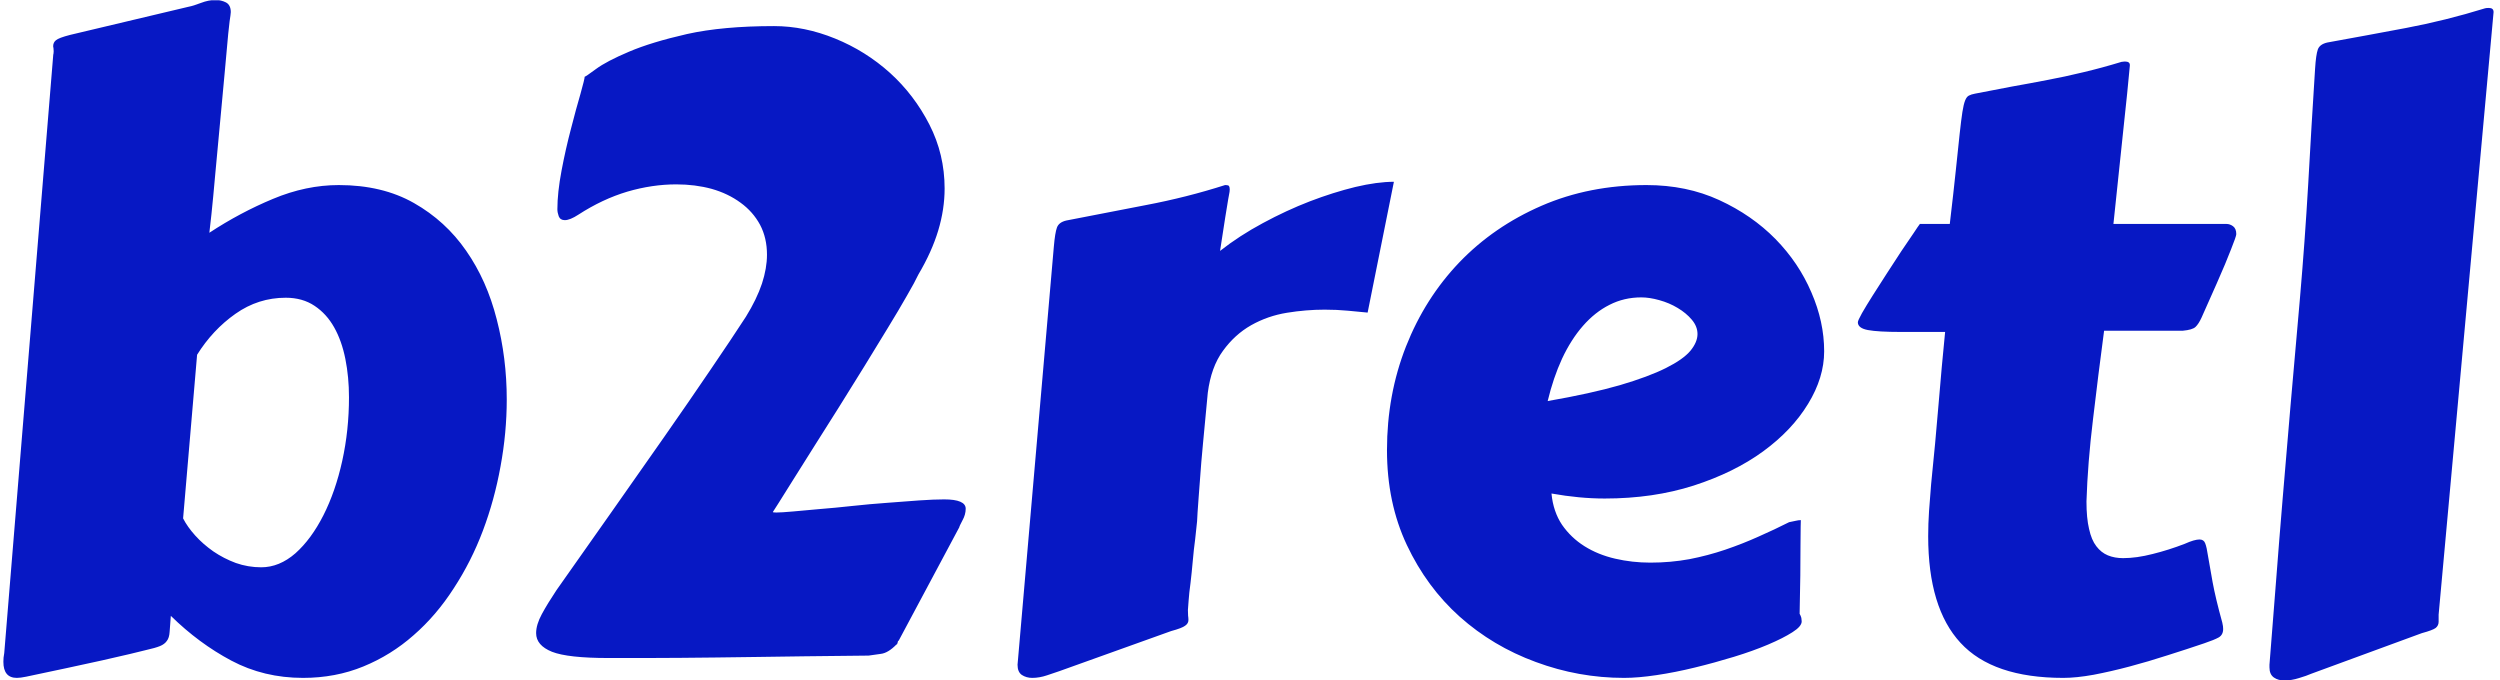 <svg xmlns="http://www.w3.org/2000/svg" version="1.1" xmlns:xlink="http://www.w3.org/1999/xlink" xmlns:svgjs="http://svgjs.dev/svgjs" width="1000" height="272" viewBox="0 0 1000 272"><g transform="matrix(1,0,0,1,-0.606,0.096)"><svg viewBox="0 0 396 108" data-background-color="#ffffff" preserveAspectRatio="xMidYMid meet" height="272" width="1000" xmlns="http://www.w3.org/2000/svg" xmlns:xlink="http://www.w3.org/1999/xlink"><g id="tight-bounds" transform="matrix(1,0,0,1,0.24,-0.038)"><svg viewBox="0 0 395.52 108.076" height="108.076" width="395.52"><g><svg viewBox="0 0 395.52 108.076" height="108.076" width="395.52"><g><svg viewBox="0 0 395.52 108.076" height="108.076" width="395.52"><g><svg viewBox="0 0 395.52 108.076" height="108.076" width="395.52"><g><svg viewBox="0 0 395.52 108.076" height="108.076" width="395.52"><g transform="matrix(1,0,0,1,0,0)"><svg width="395.52" viewBox="2.83 -37.96 144.11 39.38" height="108.076" data-palette-color="#0718c4"><path d="M14.04-17.43L13.23-7.96Q13.48-7.47 13.93-6.97 14.38-6.47 14.98-6.05 15.58-5.64 16.28-5.38 16.99-5.13 17.75-5.13L17.75-5.13Q18.8-5.13 19.73-5.94 20.65-6.76 21.35-8.14 22.05-9.52 22.44-11.29 22.83-13.06 22.83-14.97L22.83-14.97Q22.83-16.14 22.62-17.19 22.41-18.24 21.97-19.02 21.53-19.8 20.84-20.26 20.14-20.73 19.17-20.73L19.17-20.73Q17.58-20.73 16.26-19.8 14.94-18.87 14.04-17.43L14.04-17.43ZM4.15 1.2L4.15 1.2Q3.81 1.27 3.61 1.27L3.61 1.27Q2.83 1.27 2.83 0.34L2.83 0.34Q2.83 0.22 2.84 0.1 2.86-0.02 2.88-0.17L2.88-0.17 5.71-34.72Q5.71-34.79 5.73-34.86 5.74-34.94 5.74-34.99L5.74-34.99Q5.74-35.08 5.73-35.16 5.71-35.23 5.71-35.28L5.71-35.28Q5.71-35.5 5.87-35.63 6.03-35.77 6.69-35.94L6.69-35.94 13.55-37.57Q13.82-37.62 14.26-37.79 14.7-37.96 15.11-37.96L15.11-37.96Q15.43-37.96 15.71-37.82 15.99-37.67 15.99-37.26L15.99-37.26Q15.99-37.21 15.98-37.16 15.97-37.11 15.97-37.06L15.97-37.06Q15.94-36.94 15.84-35.99 15.75-35.03 15.63-33.68 15.5-32.32 15.36-30.77 15.21-29.22 15.09-27.87 14.97-26.51 14.87-25.56 14.77-24.61 14.75-24.49L14.75-24.49Q16.53-25.66 18.43-26.45 20.34-27.25 22.24-27.25L22.24-27.25Q24.76-27.25 26.59-26.21 28.42-25.17 29.61-23.45 30.81-21.73 31.38-19.48 31.96-17.24 31.96-14.84L31.96-14.84Q31.96-12.92 31.6-10.97 31.25-9.03 30.58-7.25 29.91-5.47 28.89-3.91 27.88-2.34 26.57-1.2 25.27-0.05 23.66 0.61 22.05 1.27 20.17 1.27L20.17 1.27Q17.9 1.27 16.02 0.27 14.14-0.73 12.52-2.32L12.52-2.32Q12.48-1.73 12.45-1.39 12.43-1.05 12.29-0.87 12.16-0.68 11.89-0.57 11.62-0.46 11.08-0.34L11.08-0.34Q10.82-0.27 10.14-0.11 9.47 0.05 8.53 0.26 7.59 0.46 6.46 0.71 5.32 0.95 4.15 1.2ZM55.78-22.07L55.78-22.07Q55.59-21.66 55.12-20.85 54.66-20.04 54.03-19.01 53.39-17.97 52.66-16.77 51.93-15.58 51.18-14.39 50.44-13.21 49.74-12.11 49.05-11.01 48.52-10.17 48-9.33 47.68-8.83 47.36-8.33 47.36-8.33L47.36-8.33Q47.36-8.3 47.56-8.3L47.56-8.3Q47.85-8.3 48.52-8.36 49.19-8.42 50.07-8.5 50.95-8.57 51.96-8.68 52.98-8.79 53.96-8.86 54.95-8.94 55.82-9 56.69-9.06 57.27-9.06L57.27-9.06Q58.52-9.06 58.52-8.52L58.52-8.52Q58.52-8.18 58.33-7.84 58.15-7.5 58.15-7.45L58.15-7.45 54.64-0.88Q54.59-0.88 54.58-0.77 54.56-0.66 54.51-0.66L54.51-0.66Q54.03-0.17 53.61-0.12 53.2-0.07 52.9-0.02L52.9-0.02Q50.83 0 49.24 0.02 47.65 0.05 46.37 0.06 45.09 0.07 44.05 0.09 43.02 0.1 42.03 0.11 41.04 0.12 40.04 0.12 39.04 0.12 37.84 0.12L37.84 0.12Q35.5 0.12 34.58-0.24 33.66-0.61 33.66-1.32L33.66-1.32Q33.66-1.81 33.99-2.42 34.32-3.03 34.84-3.81L34.84-3.81Q36.4-6.03 38.01-8.31 39.62-10.6 41.09-12.7 42.55-14.79 43.77-16.59 44.99-18.38 45.8-19.63L45.8-19.63Q46.43-20.65 46.73-21.55 47.02-22.44 47.02-23.22L47.02-23.22Q47.02-24.19 46.62-24.95 46.21-25.71 45.49-26.23 44.77-26.76 43.82-27.03 42.87-27.29 41.77-27.29L41.77-27.29Q40.38-27.29 38.94-26.87 37.5-26.44 36.11-25.54L36.11-25.54Q35.62-25.22 35.32-25.22L35.32-25.22Q35.06-25.22 34.97-25.44 34.89-25.66 34.89-25.85L34.89-25.85Q34.89-26.81 35.13-28.08 35.37-29.35 35.68-30.52 35.98-31.69 36.23-32.54 36.47-33.4 36.47-33.52L36.47-33.52Q36.52-33.52 37.13-33.97 37.74-34.42 39.04-34.97 40.33-35.52 42.39-35.99 44.46-36.45 47.43-36.45L47.43-36.45Q49.19-36.45 50.96-35.73 52.73-35.01 54.14-33.74 55.54-32.47 56.42-30.75 57.3-29.03 57.3-27.05L57.3-27.05Q57.3-25.85 56.93-24.62 56.56-23.39 55.78-22.07ZM83.3-27.44L81.78-19.87Q81.27-19.92 80.63-19.98 80-20.04 79.29-20.04L79.29-20.04Q78.22-20.04 77.11-19.86 76-19.68 75.04-19.14 74.09-18.6 73.41-17.66 72.72-16.72 72.53-15.23L72.53-15.23Q72.36-13.43 72.25-12.27 72.14-11.11 72.09-10.36 72.04-9.62 72-9.17 71.97-8.72 71.94-8.33L71.94-8.33Q71.94-8.23 71.91-7.79 71.87-7.35 71.8-6.76 71.72-6.18 71.66-5.49 71.6-4.81 71.53-4.22 71.45-3.64 71.42-3.2 71.38-2.76 71.38-2.66L71.38-2.66Q71.38-2.47 71.39-2.33 71.41-2.2 71.41-2.08L71.41-2.08Q71.41-1.88 71.22-1.75 71.04-1.61 70.41-1.44L70.41-1.44 63.94 0.88Q63.67 0.98 63.23 1.12 62.79 1.27 62.37 1.27L62.37 1.27Q62.03 1.27 61.77 1.1 61.52 0.93 61.52 0.51L61.52 0.51 63.62-23.68Q63.69-24.49 63.8-24.79 63.91-25.1 64.35-25.2L64.35-25.2Q66.57-25.63 68.94-26.09 71.31-26.54 73.53-27.25L73.53-27.25Q73.73-27.25 73.76-27.19 73.8-27.12 73.8-27L73.8-27Q73.8-26.95 73.79-26.86 73.77-26.76 73.71-26.42 73.65-26.07 73.54-25.38 73.43-24.68 73.24-23.44L73.24-23.44Q74.36-24.32 75.72-25.05 77.07-25.78 78.44-26.31 79.8-26.83 81.07-27.14 82.34-27.44 83.3-27.44L83.3-27.44ZM97.92-27.25L97.92-27.25Q100.24-27.25 102.13-26.38 104.02-25.51 105.38-24.13 106.73-22.75 107.46-21.04 108.2-19.34 108.2-17.63L108.2-17.63Q108.2-16.11 107.27-14.59 106.34-13.06 104.67-11.84 103-10.62 100.65-9.86 98.31-9.11 95.5-9.11L95.5-9.11Q94.04-9.11 92.42-9.4L92.42-9.4Q92.52-8.35 93.03-7.59 93.55-6.84 94.33-6.35 95.11-5.86 96.1-5.63 97.09-5.4 98.14-5.4L98.14-5.4Q99.31-5.4 100.4-5.6 101.48-5.81 102.48-6.15 103.48-6.49 104.41-6.91 105.34-7.32 106.17-7.74L106.17-7.74Q106.39-7.79 106.55-7.82 106.71-7.86 106.85-7.86L106.85-7.86Q106.85-7.86 106.84-7.47 106.83-7.08 106.83-6.37 106.83-5.66 106.82-4.66 106.8-3.66 106.78-2.44L106.78-2.44Q106.85-2.32 106.88-2.2 106.9-2.08 106.9-2L106.9-2Q106.9-1.71 106.36-1.37 105.83-1.03 104.96-0.66 104.09-0.29 102.98 0.05 101.87 0.39 100.72 0.67 99.58 0.95 98.5 1.11 97.43 1.27 96.62 1.27L96.62 1.27Q93.99 1.27 91.51 0.35 89.03-0.56 87.11-2.27 85.2-3.98 84.05-6.42 82.9-8.86 82.9-11.91L82.9-11.91Q82.9-15.11 84-17.91 85.1-20.7 87.09-22.78 89.08-24.85 91.84-26.05 94.6-27.25 97.92-27.25ZM97.62-20.75L97.62-20.75Q96.62-20.75 95.78-20.32 94.94-19.9 94.24-19.1 93.55-18.31 93.03-17.2 92.52-16.09 92.2-14.75L92.2-14.75Q94.72-15.19 96.38-15.67 98.04-16.16 99.04-16.66 100.04-17.16 100.46-17.66 100.87-18.16 100.87-18.63L100.87-18.63Q100.87-19.07 100.54-19.46 100.21-19.85 99.72-20.14 99.24-20.43 98.66-20.59 98.09-20.75 97.62-20.75ZM128.95-18.82L124.4-18.82Q124.06-16.26 123.76-13.71 123.45-11.16 123.38-8.94L123.38-8.94Q123.38-7.98 123.53-7.35 123.67-6.71 123.95-6.35 124.23-5.98 124.62-5.82 125.01-5.66 125.5-5.66L125.5-5.66Q126.28-5.66 127.21-5.9 128.14-6.13 129.07-6.49L129.07-6.49Q129.36-6.62 129.57-6.68 129.78-6.74 129.92-6.74L129.92-6.74Q130.17-6.74 130.25-6.52 130.34-6.3 130.42-5.75 130.51-5.2 130.68-4.27 130.85-3.34 131.24-1.93L131.24-1.93Q131.26-1.81 131.28-1.72 131.29-1.64 131.29-1.56L131.29-1.56Q131.29-1.22 131.03-1.07 130.78-0.93 130.19-0.73L130.19-0.73Q129.19-0.39 128.08-0.04 126.97 0.32 125.88 0.61 124.79 0.9 123.79 1.09 122.79 1.27 122.04 1.27L122.04 1.27Q117.96 1.27 116.09-0.76 114.22-2.78 114.22-6.93L114.22-6.93Q114.22-7.64 114.27-8.39 114.32-9.13 114.39-9.94L114.39-9.94Q114.64-12.38 114.82-14.56 115-16.75 115.2-18.75L115.2-18.75 112.64-18.75Q111.32-18.75 110.73-18.86 110.15-18.97 110.15-19.31L110.15-19.31Q110.15-19.41 110.39-19.84 110.63-20.26 111.01-20.86 111.39-21.46 111.83-22.14 112.27-22.83 112.67-23.43 113.08-24.02 113.37-24.46 113.66-24.9 113.74-25L113.74-25 115.47-25Q115.69-26.86 115.82-28.11 115.96-29.37 116.04-30.2 116.13-31.03 116.2-31.48 116.27-31.93 116.36-32.15 116.45-32.37 116.58-32.43 116.71-32.5 116.93-32.54L116.93-32.54Q118.03-32.76 119.06-32.95 120.08-33.13 121.11-33.33 122.13-33.52 123.2-33.78 124.26-34.03 125.41-34.38L125.41-34.38Q125.48-34.38 125.5-34.39 125.53-34.4 125.6-34.4L125.6-34.4Q125.89-34.4 125.89-34.2L125.89-34.2 125.89-34.16Q125.77-32.81 125.51-30.42 125.26-28.03 124.94-25L124.94-25 131.48-25Q131.68-25 131.86-24.87 132.05-24.73 132.05-24.41L132.05-24.41Q132.05-24.29 131.75-23.54 131.46-22.78 130.92-21.56L130.92-21.56 130.04-19.58Q129.87-19.21 129.69-19.04 129.51-18.87 128.95-18.82L128.95-18.82ZM135.73-20.65L135.73-20.65Q136.02-24 136.21-27.27 136.39-30.54 136.61-33.98L136.61-33.98Q136.66-34.79 136.77-35.1 136.88-35.4 137.32-35.5L137.32-35.5Q139.59-35.91 141.87-36.34 144.15-36.77 146.45-37.48L146.45-37.48Q146.52-37.5 146.67-37.5L146.67-37.5Q146.94-37.5 146.94-37.26L146.94-37.26 143.76-2.39 143.76-1.98Q143.76-1.76 143.59-1.62 143.42-1.49 142.79-1.32L142.79-1.32 136.39 1.03Q136.12 1.15 135.68 1.28 135.24 1.42 134.83 1.42L134.83 1.42Q134.48 1.42 134.23 1.25 133.97 1.07 133.97 0.66L133.97 0.66 133.97 0.51Q134.17-1.95 134.35-4.31 134.53-6.67 134.74-9.18 134.95-11.69 135.19-14.5 135.44-17.31 135.73-20.65Z" opacity="1" transform="matrix(1,0,0,1,0,0)" fill="#0718c4" class="undefined-text-0" data-fill-palette-color="primary" id="text-0"></path></svg></g></svg></g></svg></g></svg></g></svg></g><defs></defs></svg><rect width="395.52" height="108.076" fill="none" stroke="none" visibility="hidden"></rect></g></svg></g></svg>